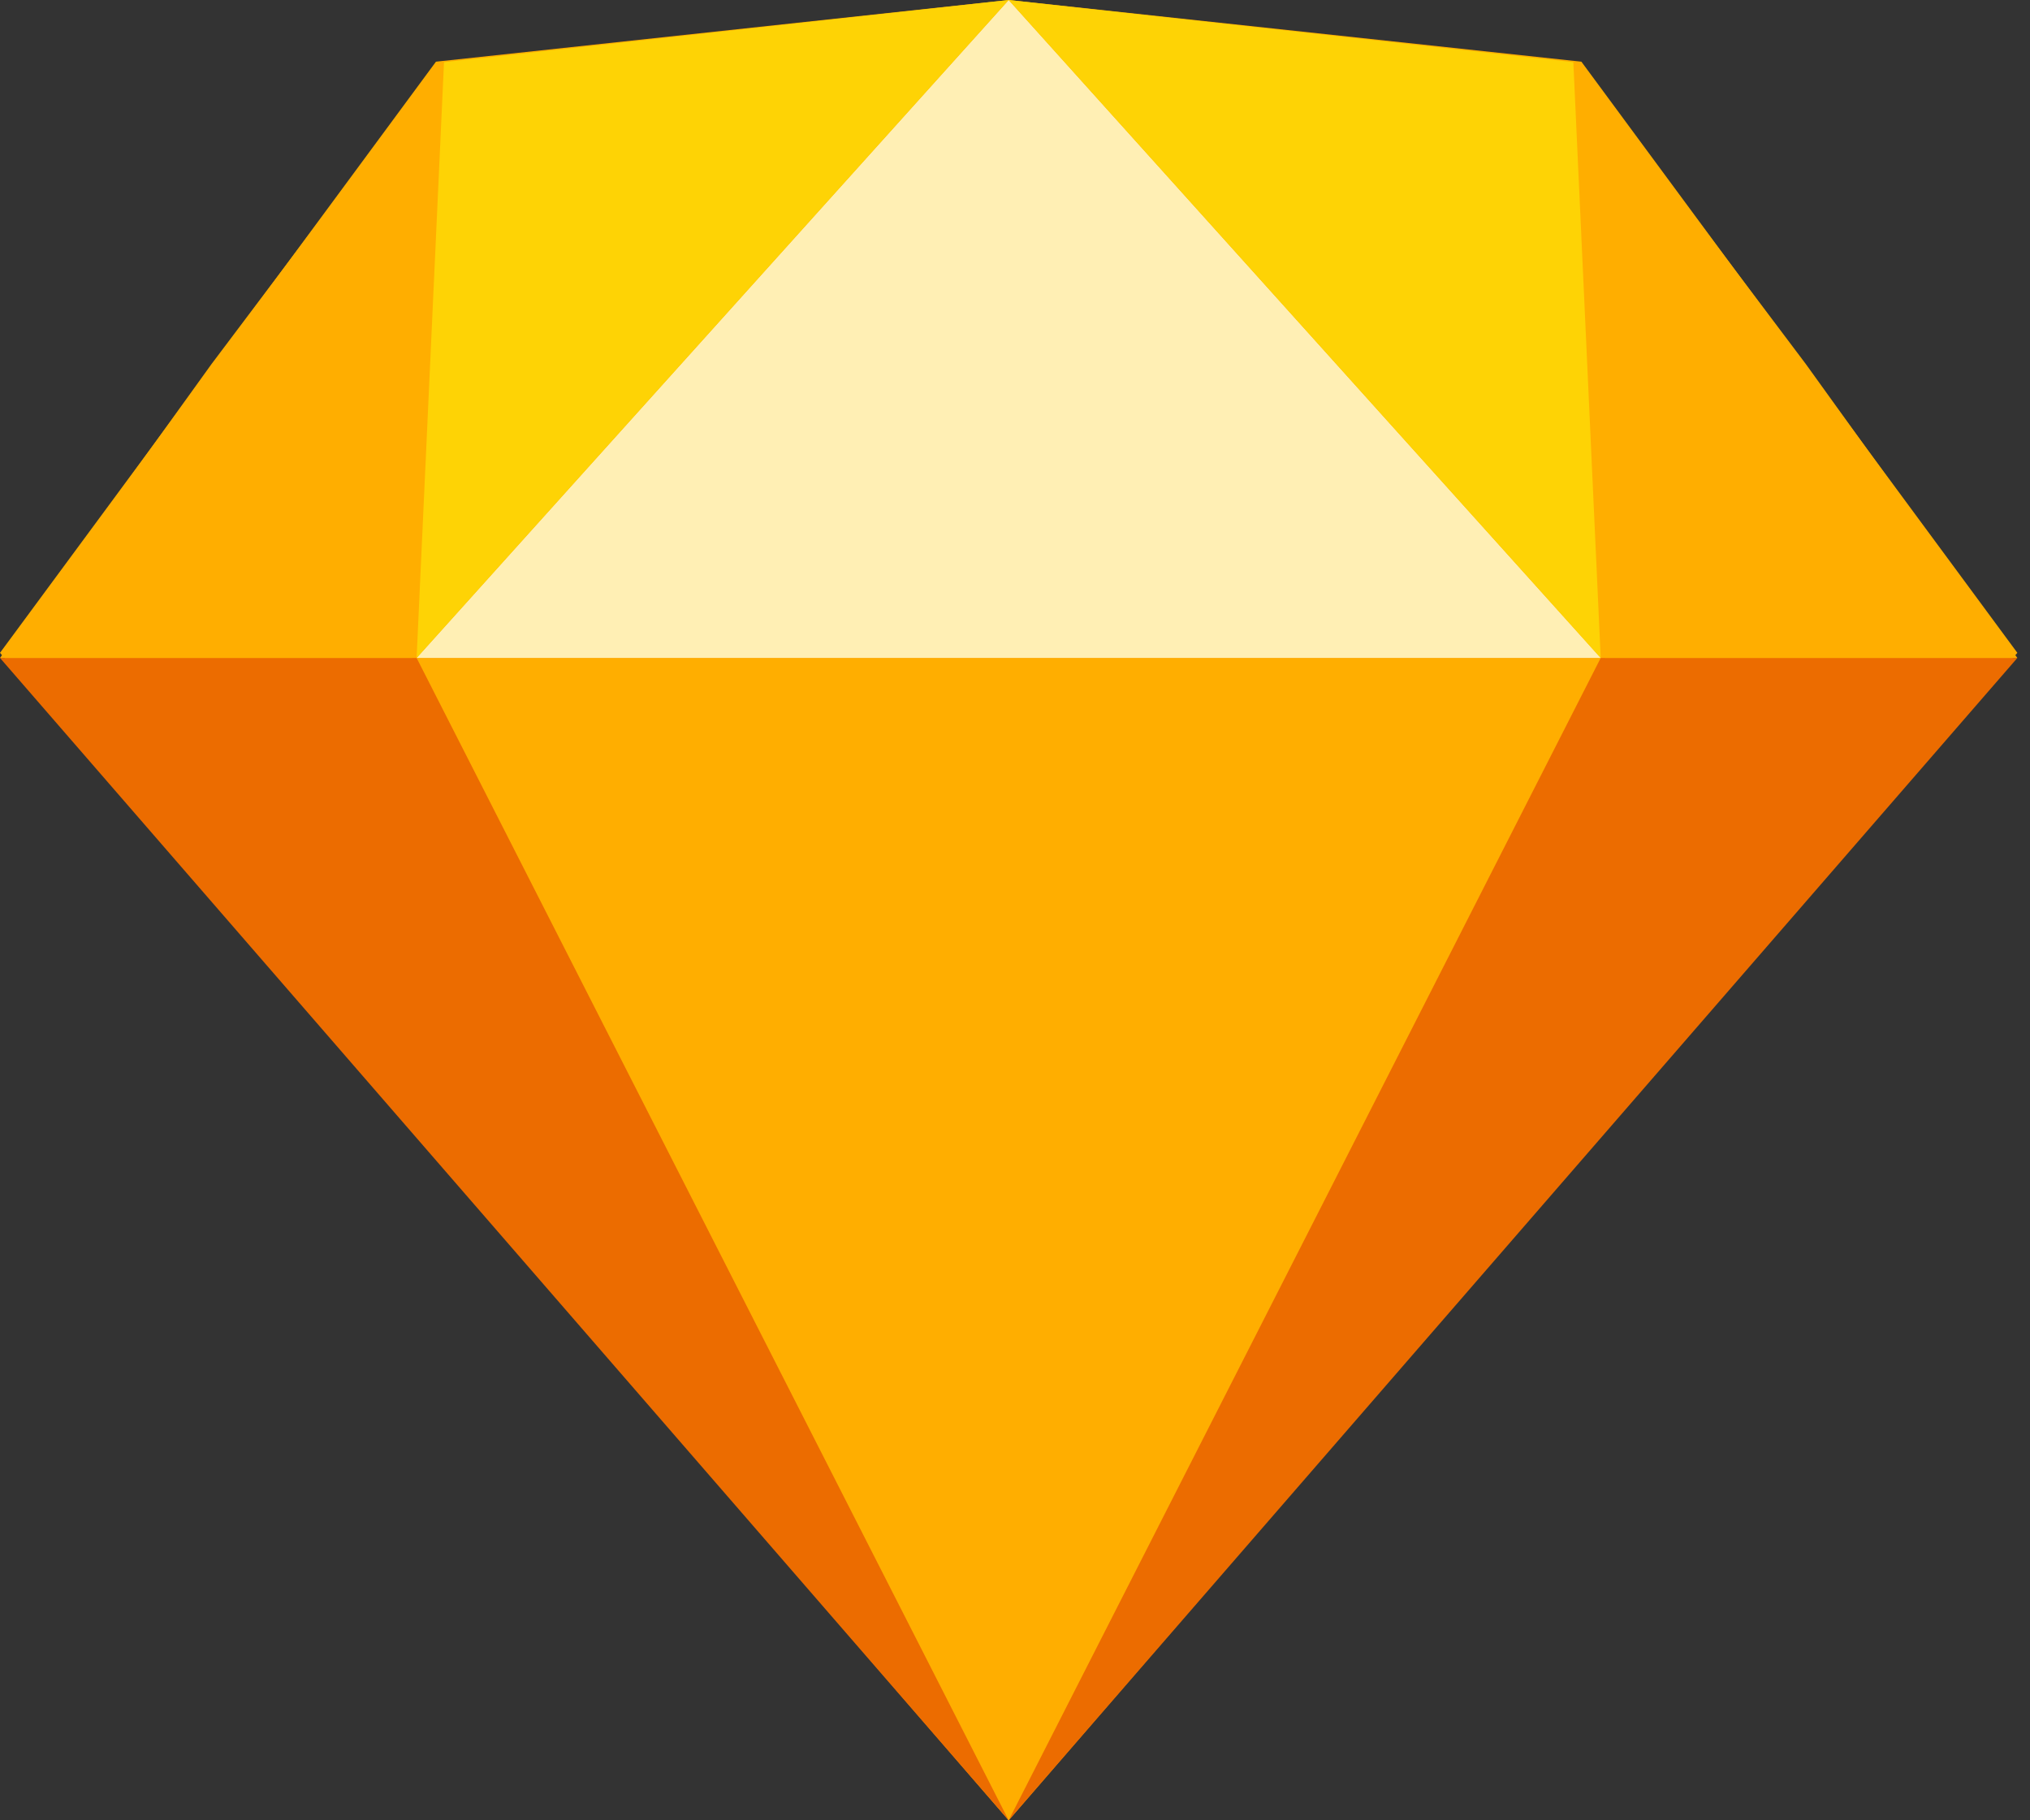 <?xml version="1.0" encoding="UTF-8"?>
<svg width="87px" height="78px" viewBox="0 0 87 78" version="1.1" xmlns="http://www.w3.org/2000/svg" xmlns:xlink="http://www.w3.org/1999/xlink">
    <rect x="0" y="0" width="87" height="78" fill="#333333" stroke="none"/>
    <title>skill_sketch</title>
    <g id="主页面" stroke="none" stroke-width="1" fill="none" fill-rule="evenodd">
        <g id="封面" transform="translate(-1215, -879)" fill-rule="nonzero">
            <g id="skill_sketch" transform="translate(1215, 879)">
                <polygon id="路径" fill="#FFAE00" points="43.229 78 0 27.974 18.684 2.643 43.229 0 67.774 2.643 86.458 27.974"></polygon>
                <polygon id="路径" fill="#EC6C00" points="43.229 78 0 28.193 86.458 28.193"></polygon>
                <polygon id="路径" fill="#FFAE00" points="43.229 78 17.855 28.193 68.602 28.193"></polygon>
                <polygon id="路径" fill="#FFEFB4" points="43.229 0 17.855 28.193 68.602 28.193"></polygon>
                <path d="M18.684,2.819 L9.067,15.597 L0,28.193 L17.676,28.193 L18.684,2.819 Z M67.774,2.819 L77.391,15.597 L86.458,28.193 L68.782,28.193 L67.774,2.819 Z" id="形状" fill="#FFAE00"></path>
                <path d="M19.029,2.663 L17.855,28.193 L43.229,0 L19.029,2.663 Z M67.429,2.663 L68.602,28.193 L43.229,0 L67.429,2.663 Z" id="形状" fill="#FED305"></path>
            </g>
        </g>
    </g>
</svg>